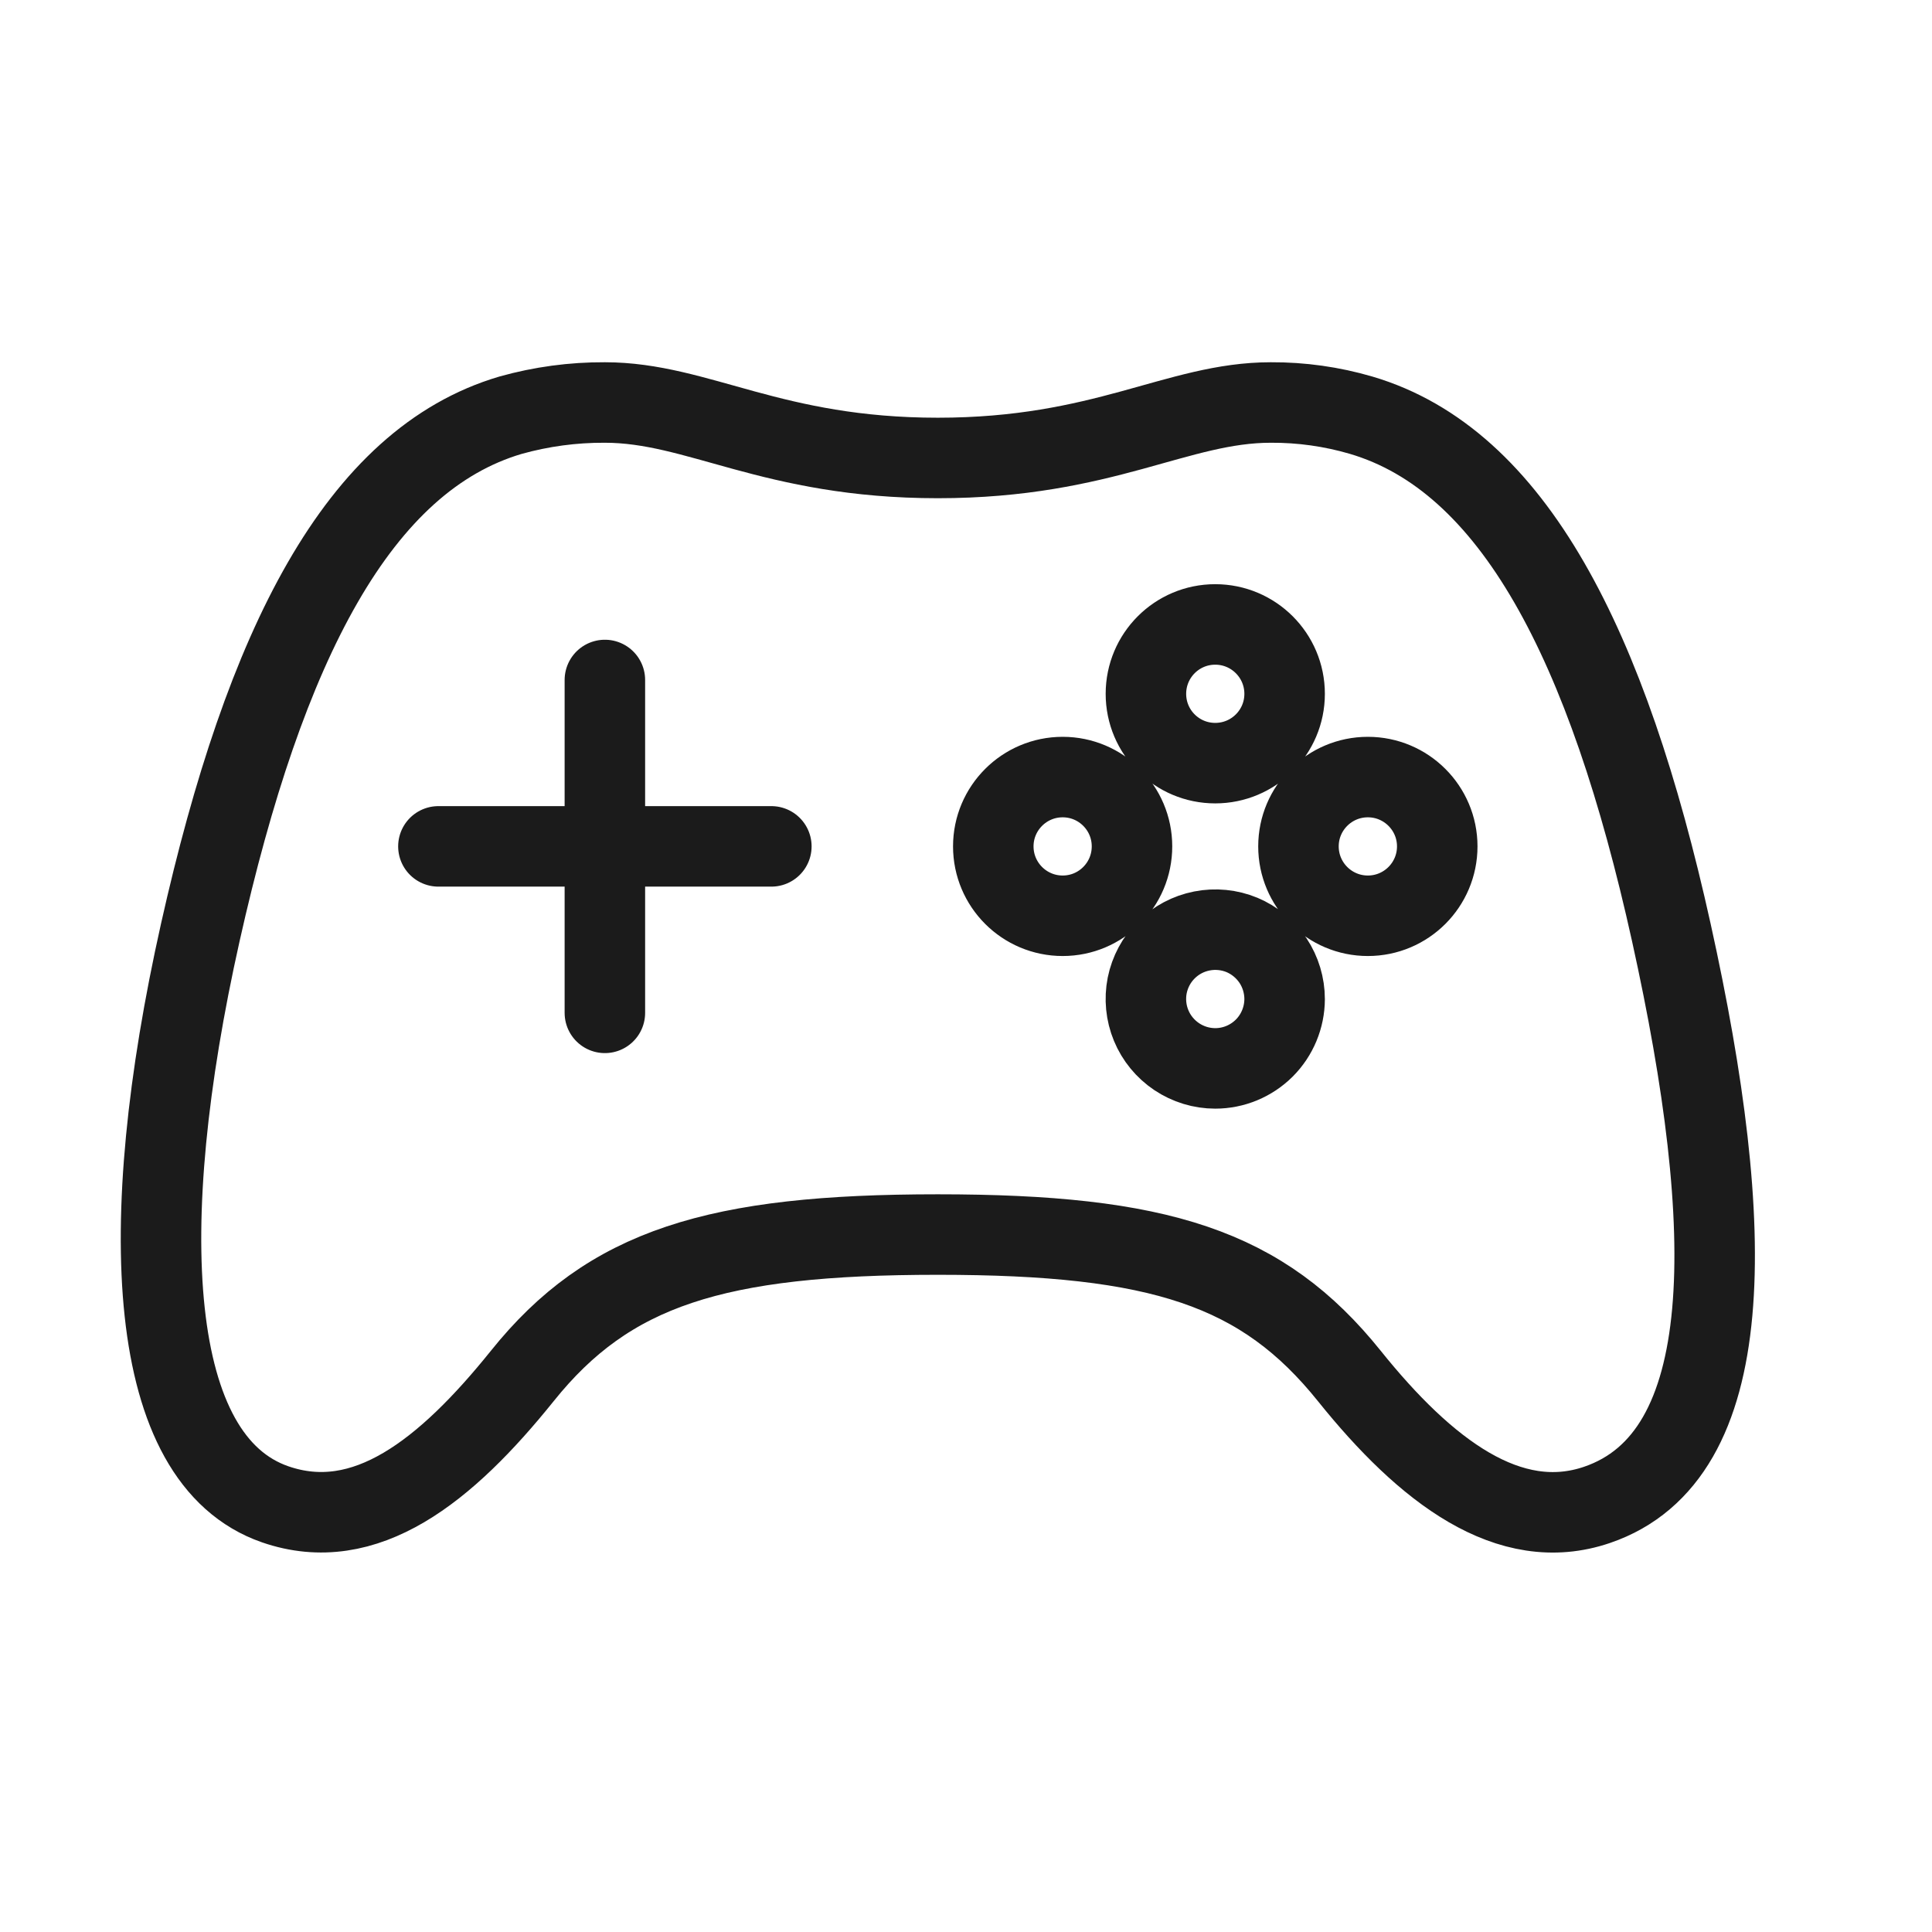 <svg width="24" height="24" viewBox="0 0 24 24" fill="none" xmlns="http://www.w3.org/2000/svg">
<path d="M7.514 8.447V12.582M9.582 10.514H5.446M20.762 11.584C19.969 8.001 18.794 5.715 16.909 5.158C16.544 5.051 16.166 4.998 15.786 5C14.627 5 13.713 5.689 11.65 5.689C9.587 5.689 8.671 5 7.514 5C7.118 4.998 6.724 5.051 6.342 5.158C4.455 5.715 3.29 8.003 2.488 11.584C1.669 15.242 1.818 18.132 3.418 18.687C4.538 19.075 5.539 18.273 6.488 17.093C7.565 15.749 8.891 15.336 11.65 15.336C14.408 15.336 15.683 15.749 16.762 17.093C17.71 18.274 18.748 19.066 19.839 18.694C21.606 18.091 21.581 15.285 20.762 11.584ZM14.062 10.514C14.062 10.99 13.677 11.376 13.201 11.376C12.725 11.376 12.339 10.99 12.339 10.514C12.339 10.039 12.725 9.653 13.201 9.653C13.677 9.653 14.062 10.039 14.062 10.514ZM15.096 13.272C14.926 13.272 14.759 13.221 14.617 13.126C14.476 13.031 14.365 12.897 14.3 12.739C14.235 12.582 14.218 12.408 14.251 12.241C14.285 12.074 14.367 11.92 14.488 11.8C14.608 11.68 14.762 11.598 14.93 11.565C15.097 11.532 15.27 11.549 15.428 11.614C15.585 11.68 15.719 11.791 15.814 11.933C15.908 12.075 15.958 12.242 15.958 12.412C15.957 12.64 15.866 12.859 15.705 13.02C15.543 13.181 15.325 13.272 15.096 13.272ZM15.958 8.619C15.958 9.095 15.572 9.48 15.096 9.48C14.62 9.48 14.235 9.095 14.235 8.619C14.235 8.143 14.62 7.757 15.096 7.757C15.572 7.757 15.958 8.143 15.958 8.619ZM17.854 10.514C17.854 10.99 17.468 11.376 16.992 11.376C16.516 11.376 16.13 10.99 16.13 10.514C16.13 10.039 16.516 9.653 16.992 9.653C17.468 9.653 17.854 10.039 17.854 10.514Z" stroke="#1B1B1B" stroke-linecap="round"/>
</svg>
